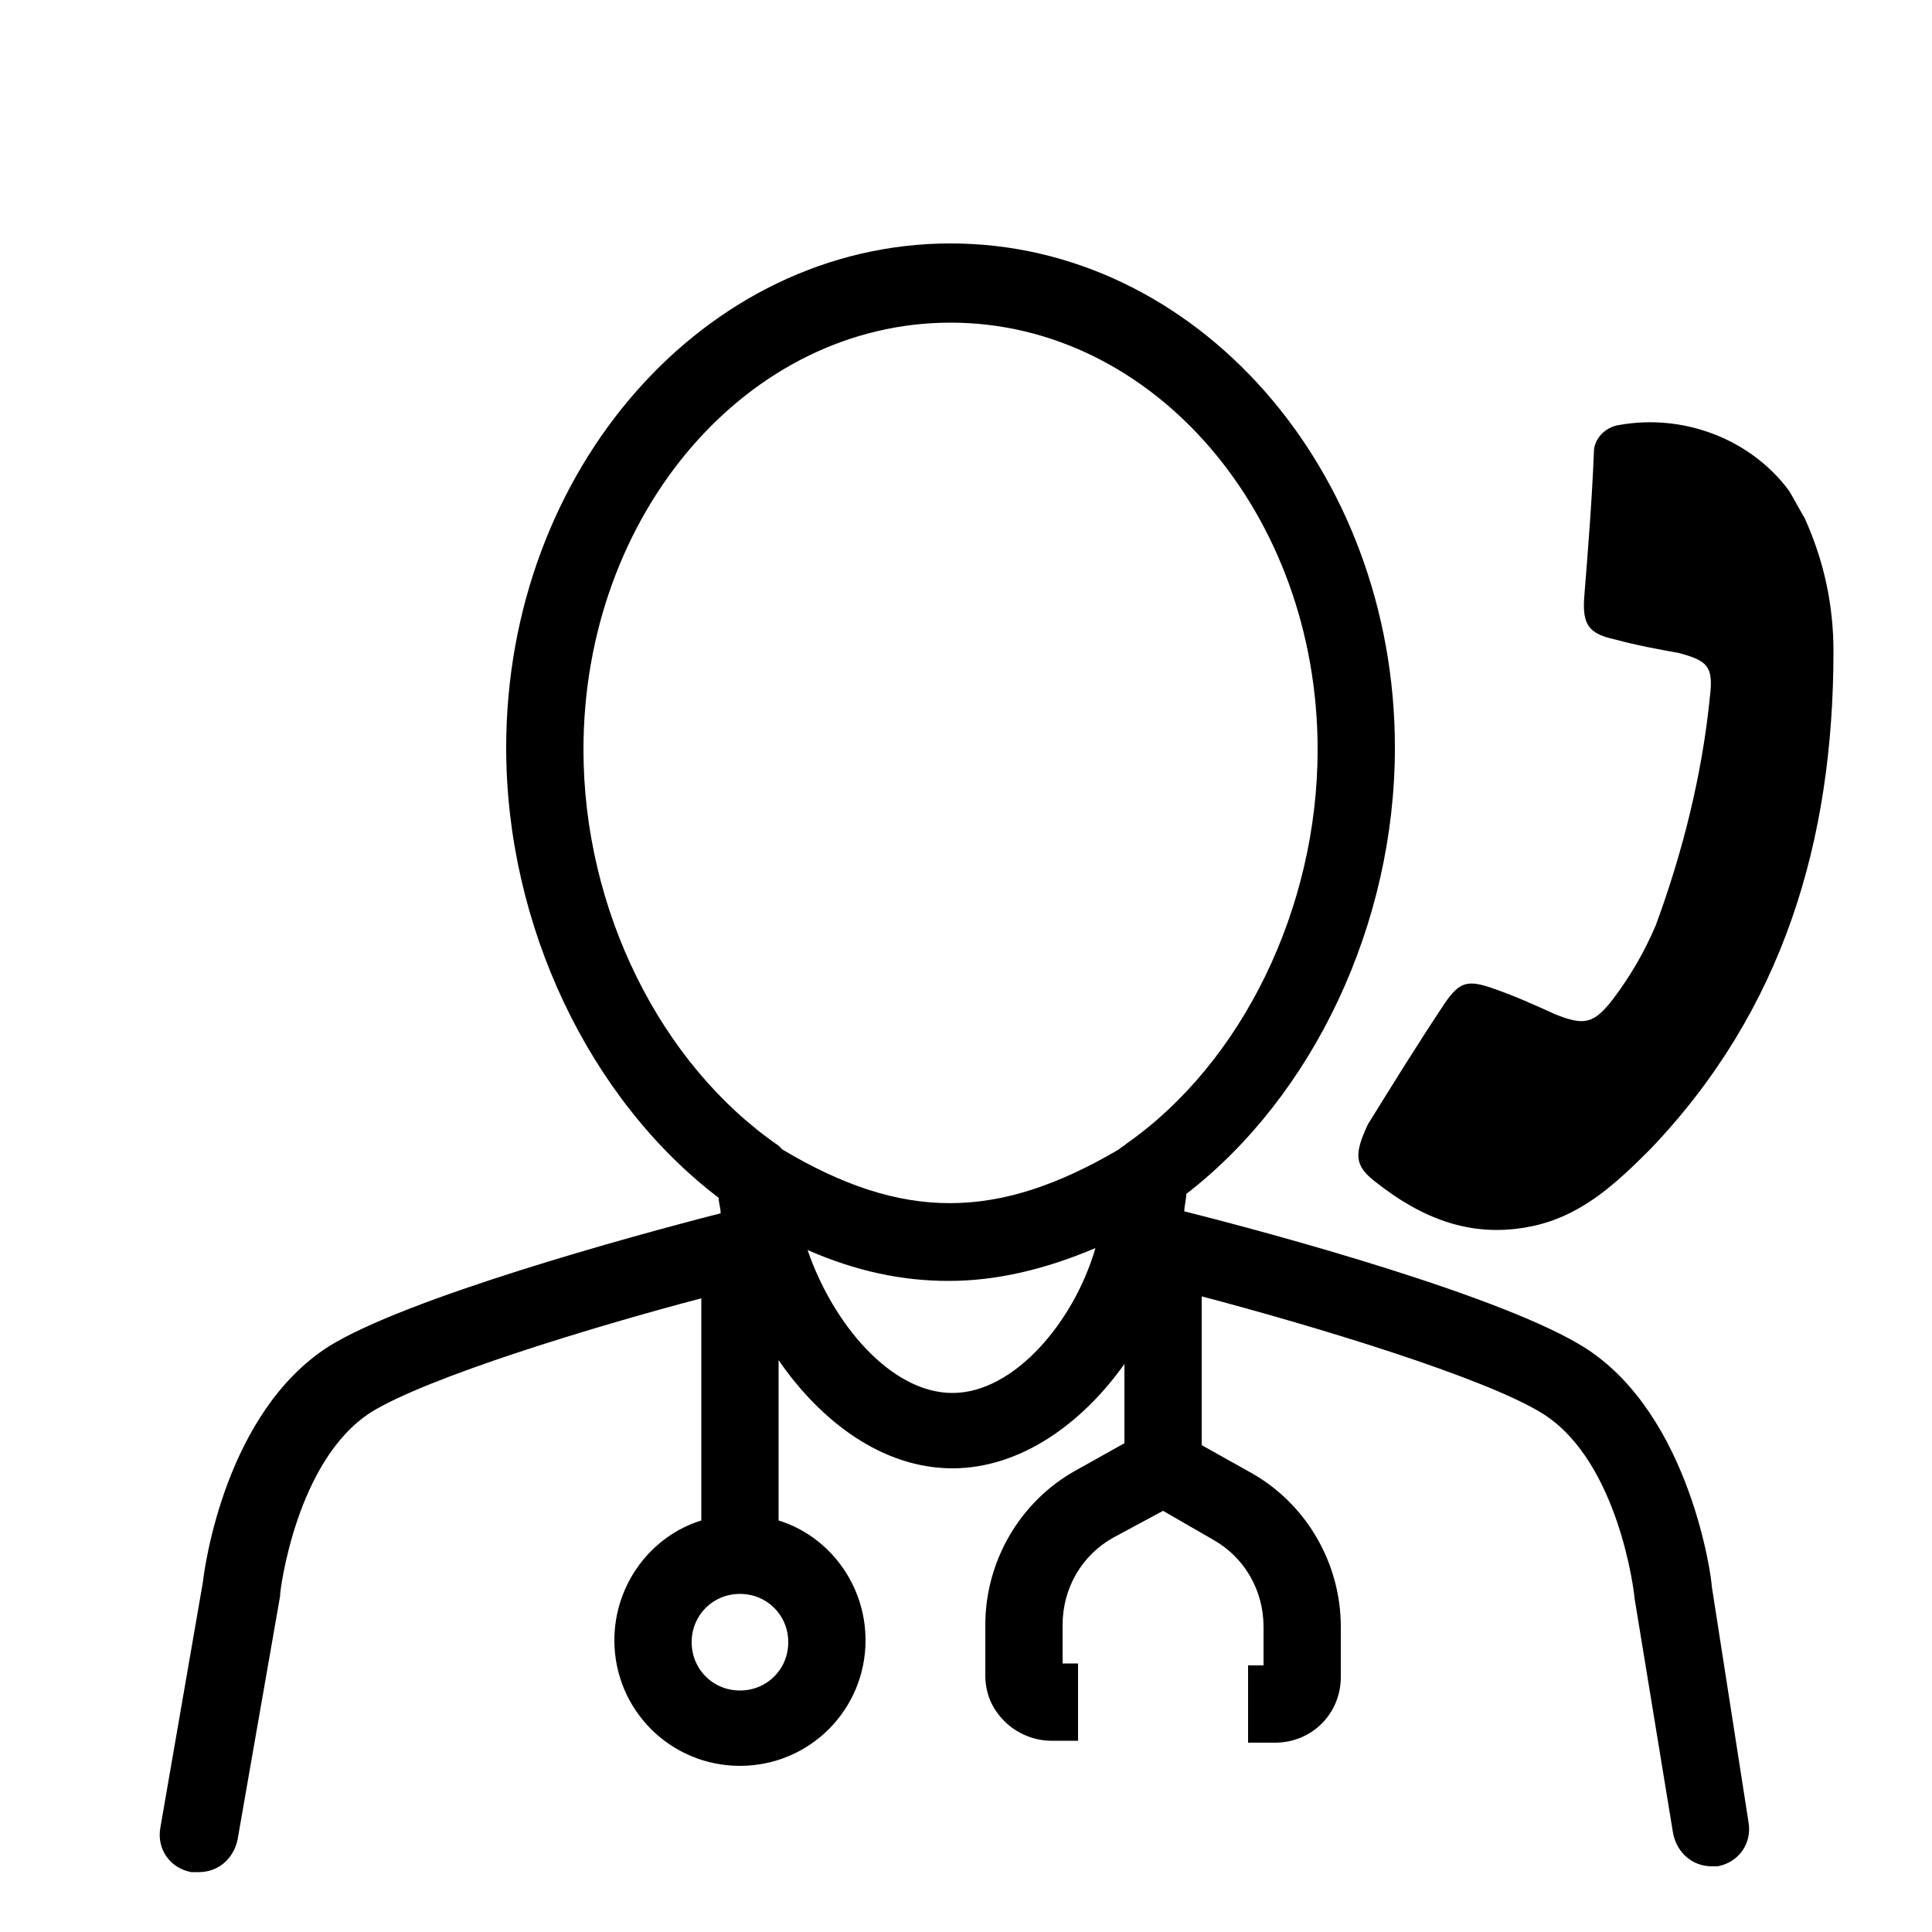 <?xml version="1.0" encoding="utf-8"?>
<!-- Generator: Adobe Illustrator 24.0.0, SVG Export Plug-In . SVG Version: 6.00 Build 0)  -->
<svg version="1.1" id="Layer_1" xmlns="http://www.w3.org/2000/svg" xmlns:xlink="http://www.w3.org/1999/xlink" x="0px" y="0px"
	 viewBox="0 0 100 100" style="enable-background:new 0 0 100 100;" xml:space="preserve">
<g>
	<path d="M88.6,82.1c0-0.4-1.1-8.8-6.5-12.3c-4.2-2.7-16.4-6-20.8-7.1c0-0.3,0.1-0.6,0.1-0.9c6.6-5.1,10.8-14,10.8-23.1
		c0-14.4-10.3-26.1-23-26.1s-23,11.7-23,26.1c0,9.2,4.3,18.2,11,23.3c0,0.3,0.1,0.5,0.1,0.8c-4.7,1.2-16.3,4.4-20.3,6.9
		c-5.3,3.4-6.4,11.3-6.5,12.2L8.3,94.6c-0.2,1.1,0.5,2.1,1.6,2.3c0.1,0,0.2,0,0.4,0c1,0,1.8-0.7,2-1.7l2.2-12.6l0-0.1
		c0-0.1,0.8-6.9,4.7-9.4c2.9-1.8,11.4-4.4,17.1-5.9v11.5c-2.6,0.8-4.5,3.3-4.5,6.2c0,3.6,2.9,6.5,6.5,6.5s6.5-2.9,6.5-6.5
		c0-2.9-1.9-5.4-4.5-6.2v-8.3c2.2,3.2,5.4,5.6,9,5.6c3.5,0,6.7-2.3,8.9-5.4v4.1l-2.5,1.4c-2.9,1.6-4.7,4.7-4.7,8v2.6
		c0,0.9,0.3,1.7,1,2.4c0.6,0.6,1.5,1,2.4,1h1.4v-4H55v-2c0-1.9,1-3.6,2.6-4.5l2.6-1.4l2.6,1.5c1.6,0.9,2.6,2.6,2.6,4.5v2h-0.8v4h1.4
		c1.9,0,3.4-1.5,3.4-3.4v-2.6c0-3.3-1.8-6.4-4.7-8l-2.5-1.4v-7.7c5.7,1.5,14.7,4.2,17.7,6.1c3.9,2.5,4.7,9.3,4.7,9.5l2,12.2
		c0.2,1,1,1.7,2,1.7c0.1,0,0.2,0,0.3,0c1.1-0.2,1.8-1.2,1.6-2.3L88.6,82.1z M30.2,38.8c0-12.2,8.5-22.1,19-22.1
		c10.5,0,19,9.9,19,22.1c0,8.2-3.9,16.2-9.9,20.4c-0.1,0.1-0.3,0.2-0.4,0.3c-6.3,3.7-11.2,3.7-17.4,0c-0.1-0.1-0.1-0.1-0.2-0.2
		C34.2,55.1,30.2,47.1,30.2,38.8z M38.3,87.5c-1.4,0-2.5-1.1-2.5-2.5s1.1-2.5,2.5-2.5s2.5,1.1,2.5,2.5S39.7,87.5,38.3,87.5z
		 M49.3,72.1c-3.2,0-6.2-3.6-7.5-7.4c2.5,1.1,4.9,1.6,7.3,1.6c2.5,0,5-0.6,7.6-1.7C55.6,68.4,52.5,72.1,49.3,72.1z"/>
	<path d="M71.1,61.1c2.5,2,5.2,3.1,8.5,2.3c2.4-0.6,4.1-2.2,5.8-3.9c6.9-7.2,9.5-16,9.5-25.8c0-2.4-0.5-4.7-1.5-6.9
		c-0.3-0.5-0.5-0.9-0.8-1.4c-2-2.7-5.5-4-8.8-3.4c0,0,0,0,0,0c-0.7,0.1-1.3,0.7-1.3,1.4c-0.1,2.5-0.3,5-0.5,7.5
		c-0.1,1.4,0.2,1.9,1.6,2.2c1.1,0.3,2.2,0.5,3.3,0.7c1.5,0.4,1.8,0.7,1.6,2.3c-0.4,4-1.4,8-2.8,11.8c-0.6,1.4-1.3,2.6-2.2,3.8
		c-1,1.3-1.5,1.4-3,0.8c-1.1-0.5-2.2-1-3.4-1.4s-1.6-0.2-2.3,0.8c-1.4,2.1-2.7,4.2-4,6.3C70.1,59.7,70.1,60.3,71.1,61.1z"/>
</g>
</svg>

